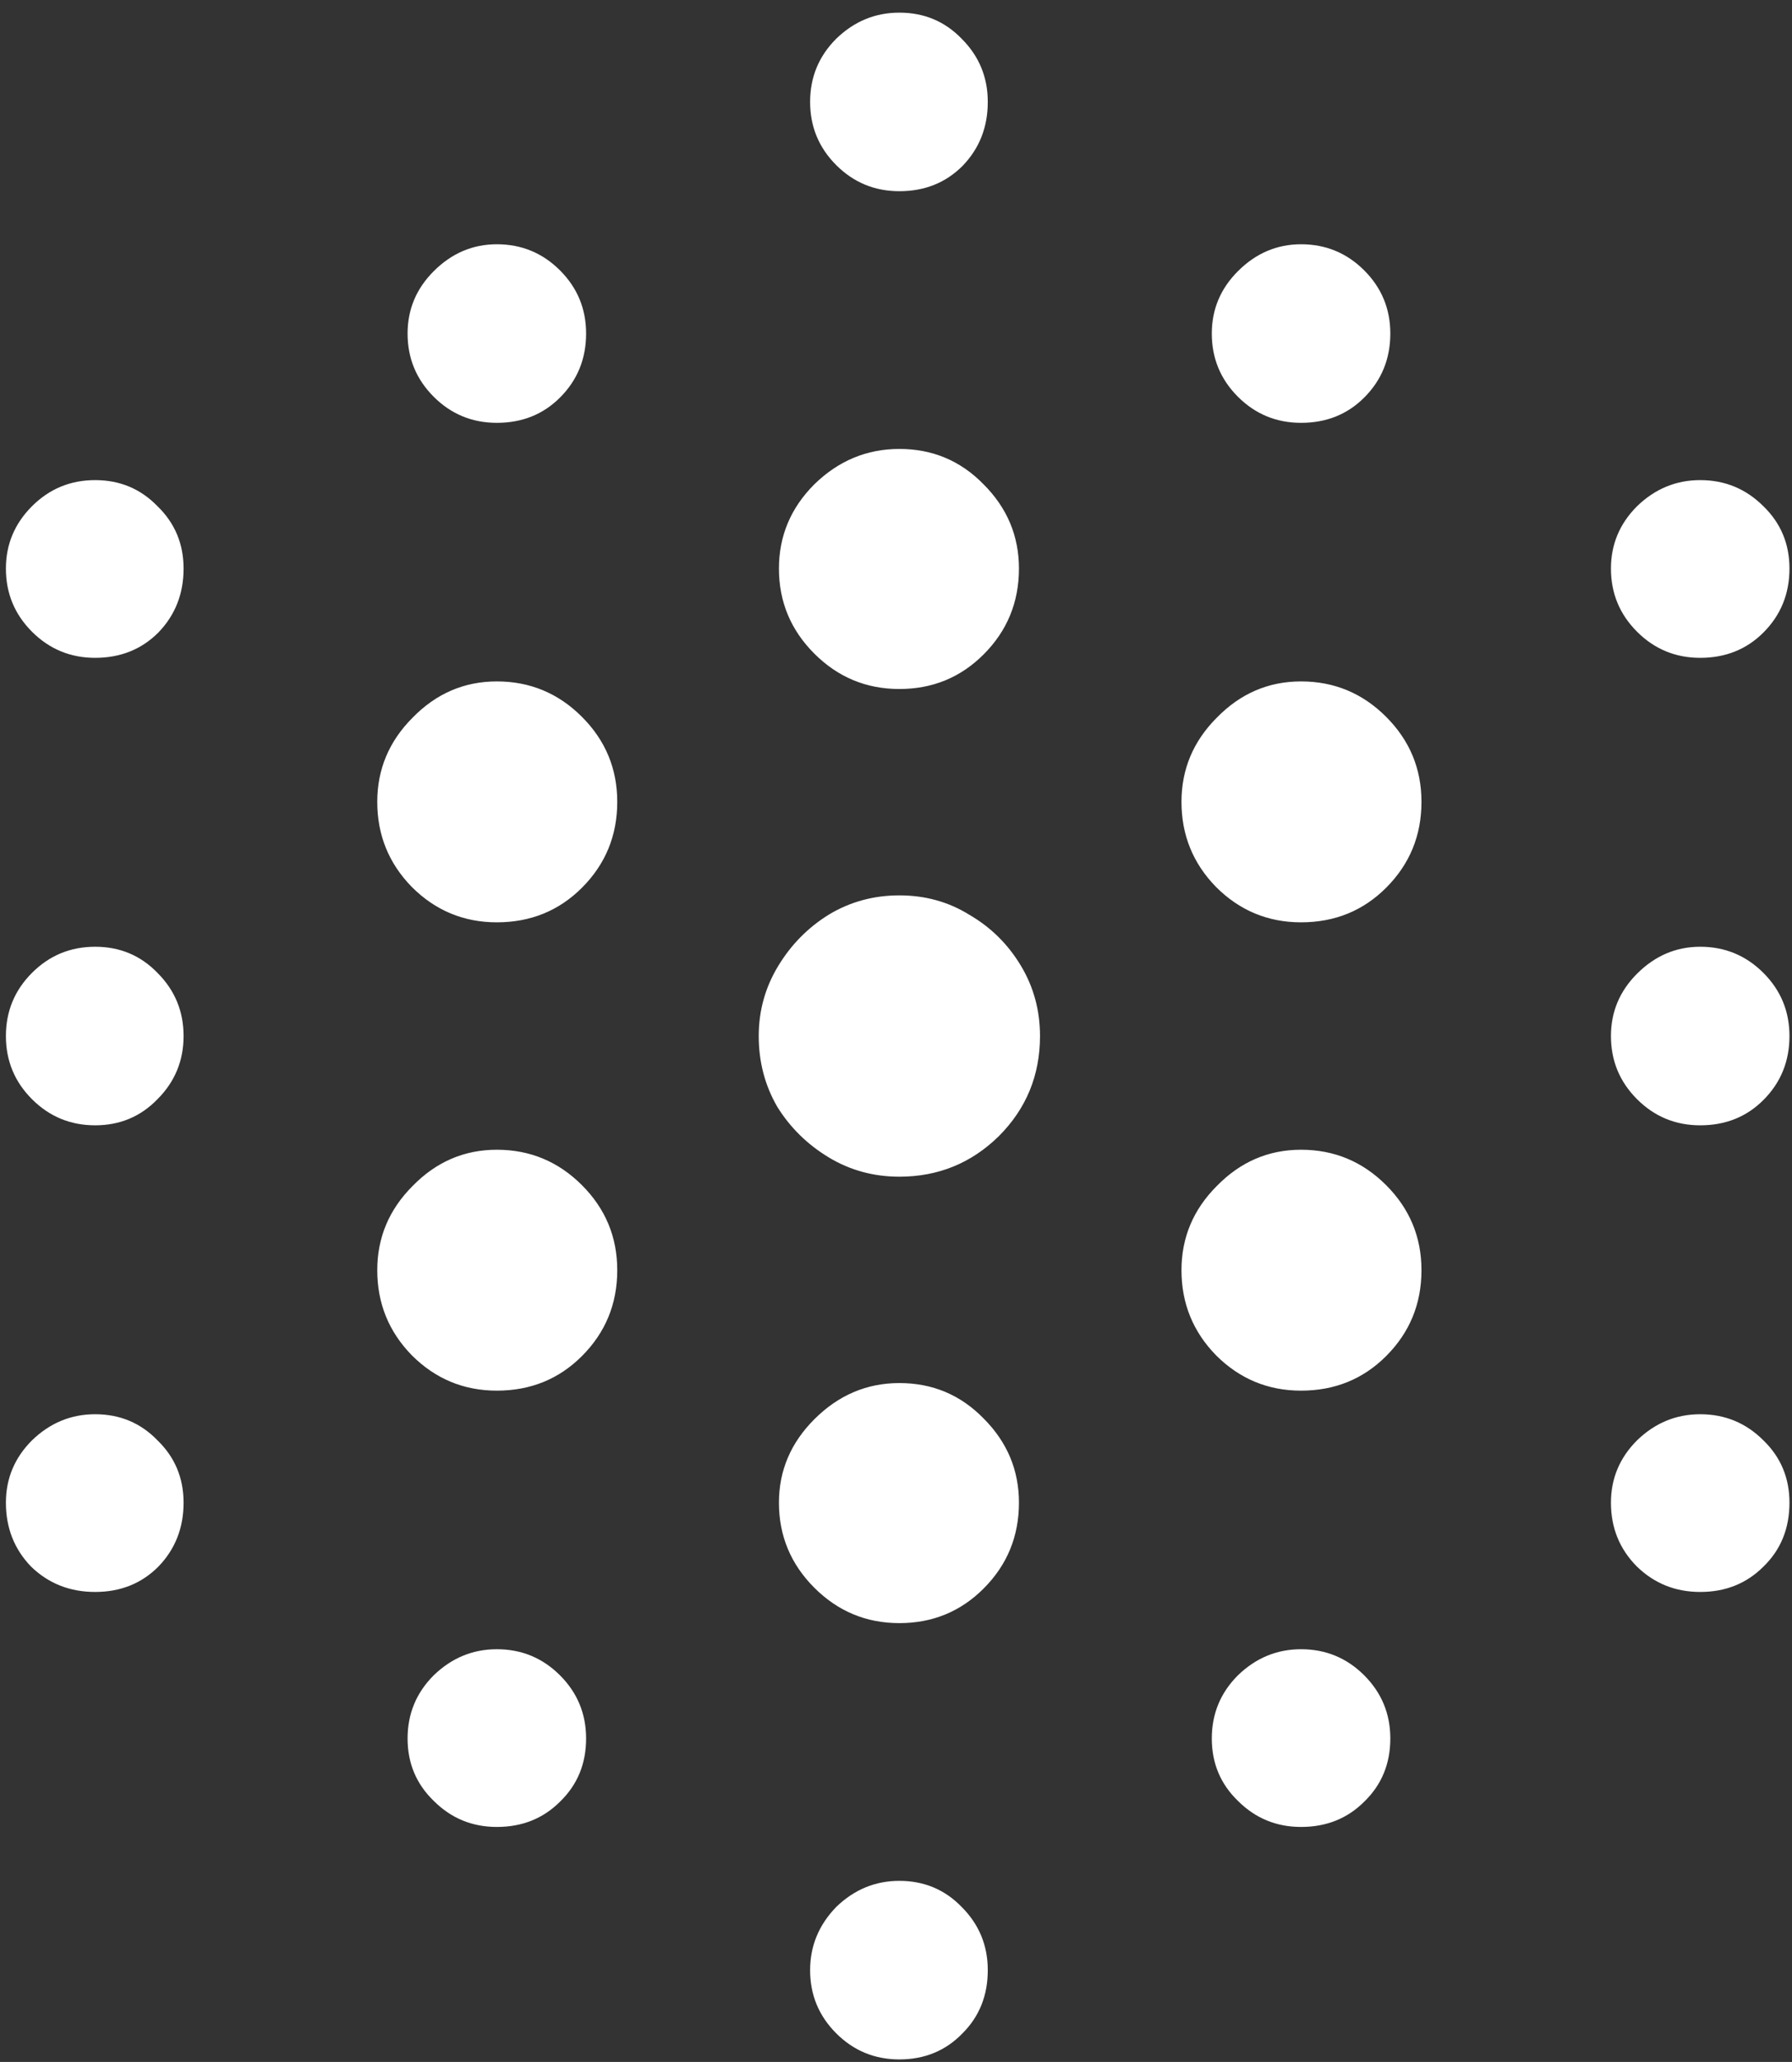<svg width="133" height="153" viewBox="0 0 133 153" fill="none" xmlns="http://www.w3.org/2000/svg">
<rect x="0" y="0" width="133" height="153" fill="#333333" stroke="none"/>
<path d="M66.75 14.188C68.625 14.188 70.188 13.562 71.438 12.312C72.688 11.021 73.312 9.438 73.312 7.562C73.312 5.729 72.667 4.167 71.375 2.875C70.125 1.583 68.583 0.938 66.75 0.938C64.958 0.938 63.396 1.583 62.062 2.875C60.771 4.167 60.125 5.729 60.125 7.562C60.125 9.396 60.771 10.958 62.062 12.25C63.354 13.542 64.917 14.188 66.75 14.188ZM36.875 31.375C38.75 31.375 40.312 30.75 41.562 29.5C42.854 28.208 43.5 26.625 43.5 24.75C43.5 22.917 42.854 21.354 41.562 20.062C40.271 18.771 38.708 18.125 36.875 18.125C35.083 18.125 33.521 18.792 32.188 20.125C30.896 21.417 30.25 22.958 30.25 24.75C30.25 26.583 30.896 28.146 32.188 29.438C33.479 30.729 35.042 31.375 36.875 31.375ZM96.562 31.375C98.438 31.375 100 30.75 101.25 29.5C102.542 28.208 103.188 26.625 103.188 24.75C103.188 22.917 102.542 21.354 101.25 20.062C99.958 18.771 98.396 18.125 96.562 18.125C94.771 18.125 93.208 18.792 91.875 20.125C90.583 21.417 89.938 22.958 89.938 24.75C89.938 26.583 90.583 28.146 91.875 29.438C93.167 30.729 94.729 31.375 96.562 31.375ZM7.062 48.812C8.938 48.812 10.5 48.188 11.75 46.938C13 45.646 13.625 44.062 13.625 42.188C13.625 40.354 12.979 38.812 11.688 37.562C10.438 36.271 8.896 35.625 7.062 35.625C5.229 35.625 3.667 36.271 2.375 37.562C1.083 38.854 0.438 40.396 0.438 42.188C0.438 44.021 1.083 45.583 2.375 46.875C3.667 48.167 5.229 48.812 7.062 48.812ZM66.75 51.125C69.208 51.125 71.292 50.271 73 48.562C74.75 46.812 75.625 44.688 75.625 42.188C75.625 39.771 74.75 37.688 73 35.938C71.292 34.188 69.208 33.312 66.75 33.312C64.333 33.312 62.229 34.188 60.438 35.938C58.688 37.688 57.812 39.771 57.812 42.188C57.812 44.646 58.688 46.75 60.438 48.5C62.188 50.25 64.292 51.125 66.75 51.125ZM126.188 48.812C128.062 48.812 129.625 48.188 130.875 46.938C132.167 45.646 132.812 44.062 132.812 42.188C132.812 40.354 132.167 38.812 130.875 37.562C129.583 36.271 128.021 35.625 126.188 35.625C124.396 35.625 122.833 36.271 121.5 37.562C120.208 38.854 119.562 40.396 119.562 42.188C119.562 44.021 120.208 45.583 121.5 46.875C122.792 48.167 124.354 48.812 126.188 48.812ZM36.875 68.438C39.375 68.438 41.479 67.583 43.188 65.875C44.938 64.125 45.812 62 45.812 59.5C45.812 57.042 44.938 54.938 43.188 53.188C41.438 51.438 39.333 50.562 36.875 50.562C34.458 50.562 32.375 51.458 30.625 53.25C28.875 55 28 57.083 28 59.5C28 61.958 28.854 64.062 30.562 65.812C32.312 67.562 34.417 68.438 36.875 68.438ZM96.562 68.438C99.062 68.438 101.167 67.583 102.875 65.875C104.625 64.125 105.5 62 105.5 59.5C105.5 57.042 104.625 54.938 102.875 53.188C101.125 51.438 99.021 50.562 96.562 50.562C94.146 50.562 92.062 51.458 90.312 53.25C88.562 55 87.688 57.083 87.688 59.5C87.688 61.958 88.542 64.062 90.25 65.812C92 67.562 94.104 68.438 96.562 68.438ZM7.062 83.5C8.896 83.5 10.438 82.854 11.688 81.562C12.979 80.271 13.625 78.708 13.625 76.875C13.625 75.042 12.979 73.479 11.688 72.188C10.438 70.896 8.896 70.25 7.062 70.25C5.229 70.25 3.667 70.896 2.375 72.188C1.083 73.479 0.438 75.042 0.438 76.875C0.438 78.708 1.083 80.271 2.375 81.562C3.667 82.854 5.229 83.5 7.062 83.5ZM66.75 87.312C69.625 87.312 72.083 86.312 74.125 84.312C76.167 82.271 77.188 79.792 77.188 76.875C77.188 74.958 76.708 73.208 75.75 71.625C74.792 70.042 73.521 68.792 71.938 67.875C70.396 66.917 68.667 66.438 66.75 66.438C64.833 66.438 63.083 66.917 61.5 67.875C59.958 68.833 58.708 70.104 57.75 71.688C56.792 73.271 56.312 75 56.312 76.875C56.312 78.792 56.771 80.542 57.688 82.125C58.646 83.667 59.917 84.917 61.5 85.875C63.083 86.833 64.833 87.312 66.75 87.312ZM126.188 83.5C128.062 83.5 129.625 82.875 130.875 81.625C132.167 80.333 132.812 78.75 132.812 76.875C132.812 75.042 132.167 73.479 130.875 72.188C129.583 70.896 128.021 70.25 126.188 70.25C124.396 70.25 122.833 70.917 121.5 72.25C120.208 73.542 119.562 75.083 119.562 76.875C119.562 78.708 120.208 80.271 121.5 81.562C122.792 82.854 124.354 83.5 126.188 83.5ZM36.875 103.188C39.375 103.188 41.479 102.333 43.188 100.625C44.938 98.875 45.812 96.75 45.812 94.25C45.812 91.792 44.938 89.688 43.188 87.938C41.438 86.188 39.333 85.312 36.875 85.312C34.458 85.312 32.375 86.208 30.625 88C28.875 89.75 28 91.833 28 94.25C28 96.708 28.854 98.812 30.562 100.562C32.312 102.312 34.417 103.188 36.875 103.188ZM96.562 103.188C99.062 103.188 101.167 102.333 102.875 100.625C104.625 98.875 105.5 96.75 105.5 94.25C105.5 91.792 104.625 89.688 102.875 87.938C101.125 86.188 99.021 85.312 96.562 85.312C94.146 85.312 92.062 86.208 90.312 88C88.562 89.75 87.688 91.833 87.688 94.25C87.688 96.708 88.542 98.812 90.25 100.562C92 102.312 94.104 103.188 96.562 103.188ZM7.062 118.125C8.938 118.125 10.5 117.5 11.75 116.25C13 114.958 13.625 113.375 13.625 111.5C13.625 109.667 12.979 108.125 11.688 106.875C10.438 105.583 8.896 104.938 7.062 104.938C5.271 104.938 3.708 105.583 2.375 106.875C1.083 108.167 0.438 109.708 0.438 111.5C0.438 113.375 1.062 114.958 2.312 116.25C3.604 117.5 5.188 118.125 7.062 118.125ZM66.75 120.438C69.208 120.438 71.292 119.583 73 117.875C74.75 116.125 75.625 114 75.625 111.5C75.625 109.083 74.75 107 73 105.25C71.292 103.5 69.208 102.625 66.75 102.625C64.333 102.625 62.229 103.521 60.438 105.312C58.688 107.062 57.812 109.125 57.812 111.5C57.812 113.958 58.688 116.062 60.438 117.812C62.188 119.562 64.292 120.438 66.75 120.438ZM126.188 118.125C128.062 118.125 129.625 117.5 130.875 116.25C132.167 115 132.812 113.417 132.812 111.5C132.812 109.667 132.167 108.125 130.875 106.875C129.583 105.583 128.021 104.938 126.188 104.938C124.396 104.938 122.833 105.583 121.5 106.875C120.208 108.167 119.562 109.708 119.562 111.5C119.562 113.375 120.208 114.958 121.5 116.25C122.792 117.5 124.354 118.125 126.188 118.125ZM36.875 135.562C38.75 135.562 40.312 134.938 41.562 133.688C42.854 132.438 43.5 130.875 43.5 129C43.5 127.167 42.854 125.604 41.562 124.312C40.271 123.021 38.708 122.375 36.875 122.375C35.083 122.375 33.521 123.021 32.188 124.312C30.896 125.604 30.25 127.167 30.25 129C30.25 130.833 30.896 132.375 32.188 133.625C33.479 134.917 35.042 135.562 36.875 135.562ZM96.562 135.562C98.438 135.562 100 134.938 101.25 133.688C102.542 132.438 103.188 130.875 103.188 129C103.188 127.167 102.542 125.604 101.25 124.312C99.958 123.021 98.396 122.375 96.562 122.375C94.771 122.375 93.208 123.021 91.875 124.312C90.583 125.604 89.938 127.167 89.938 129C89.938 130.833 90.583 132.375 91.875 133.625C93.167 134.917 94.729 135.562 96.562 135.562ZM66.75 152.812C68.625 152.812 70.188 152.167 71.438 150.875C72.688 149.625 73.312 148.062 73.312 146.188C73.312 144.354 72.667 142.792 71.375 141.5C70.125 140.208 68.583 139.562 66.75 139.562C64.958 139.562 63.396 140.208 62.062 141.5C60.771 142.833 60.125 144.396 60.125 146.188C60.125 148.021 60.771 149.583 62.062 150.875C63.354 152.167 64.917 152.812 66.75 152.812Z" fill="white"/>
</svg>
